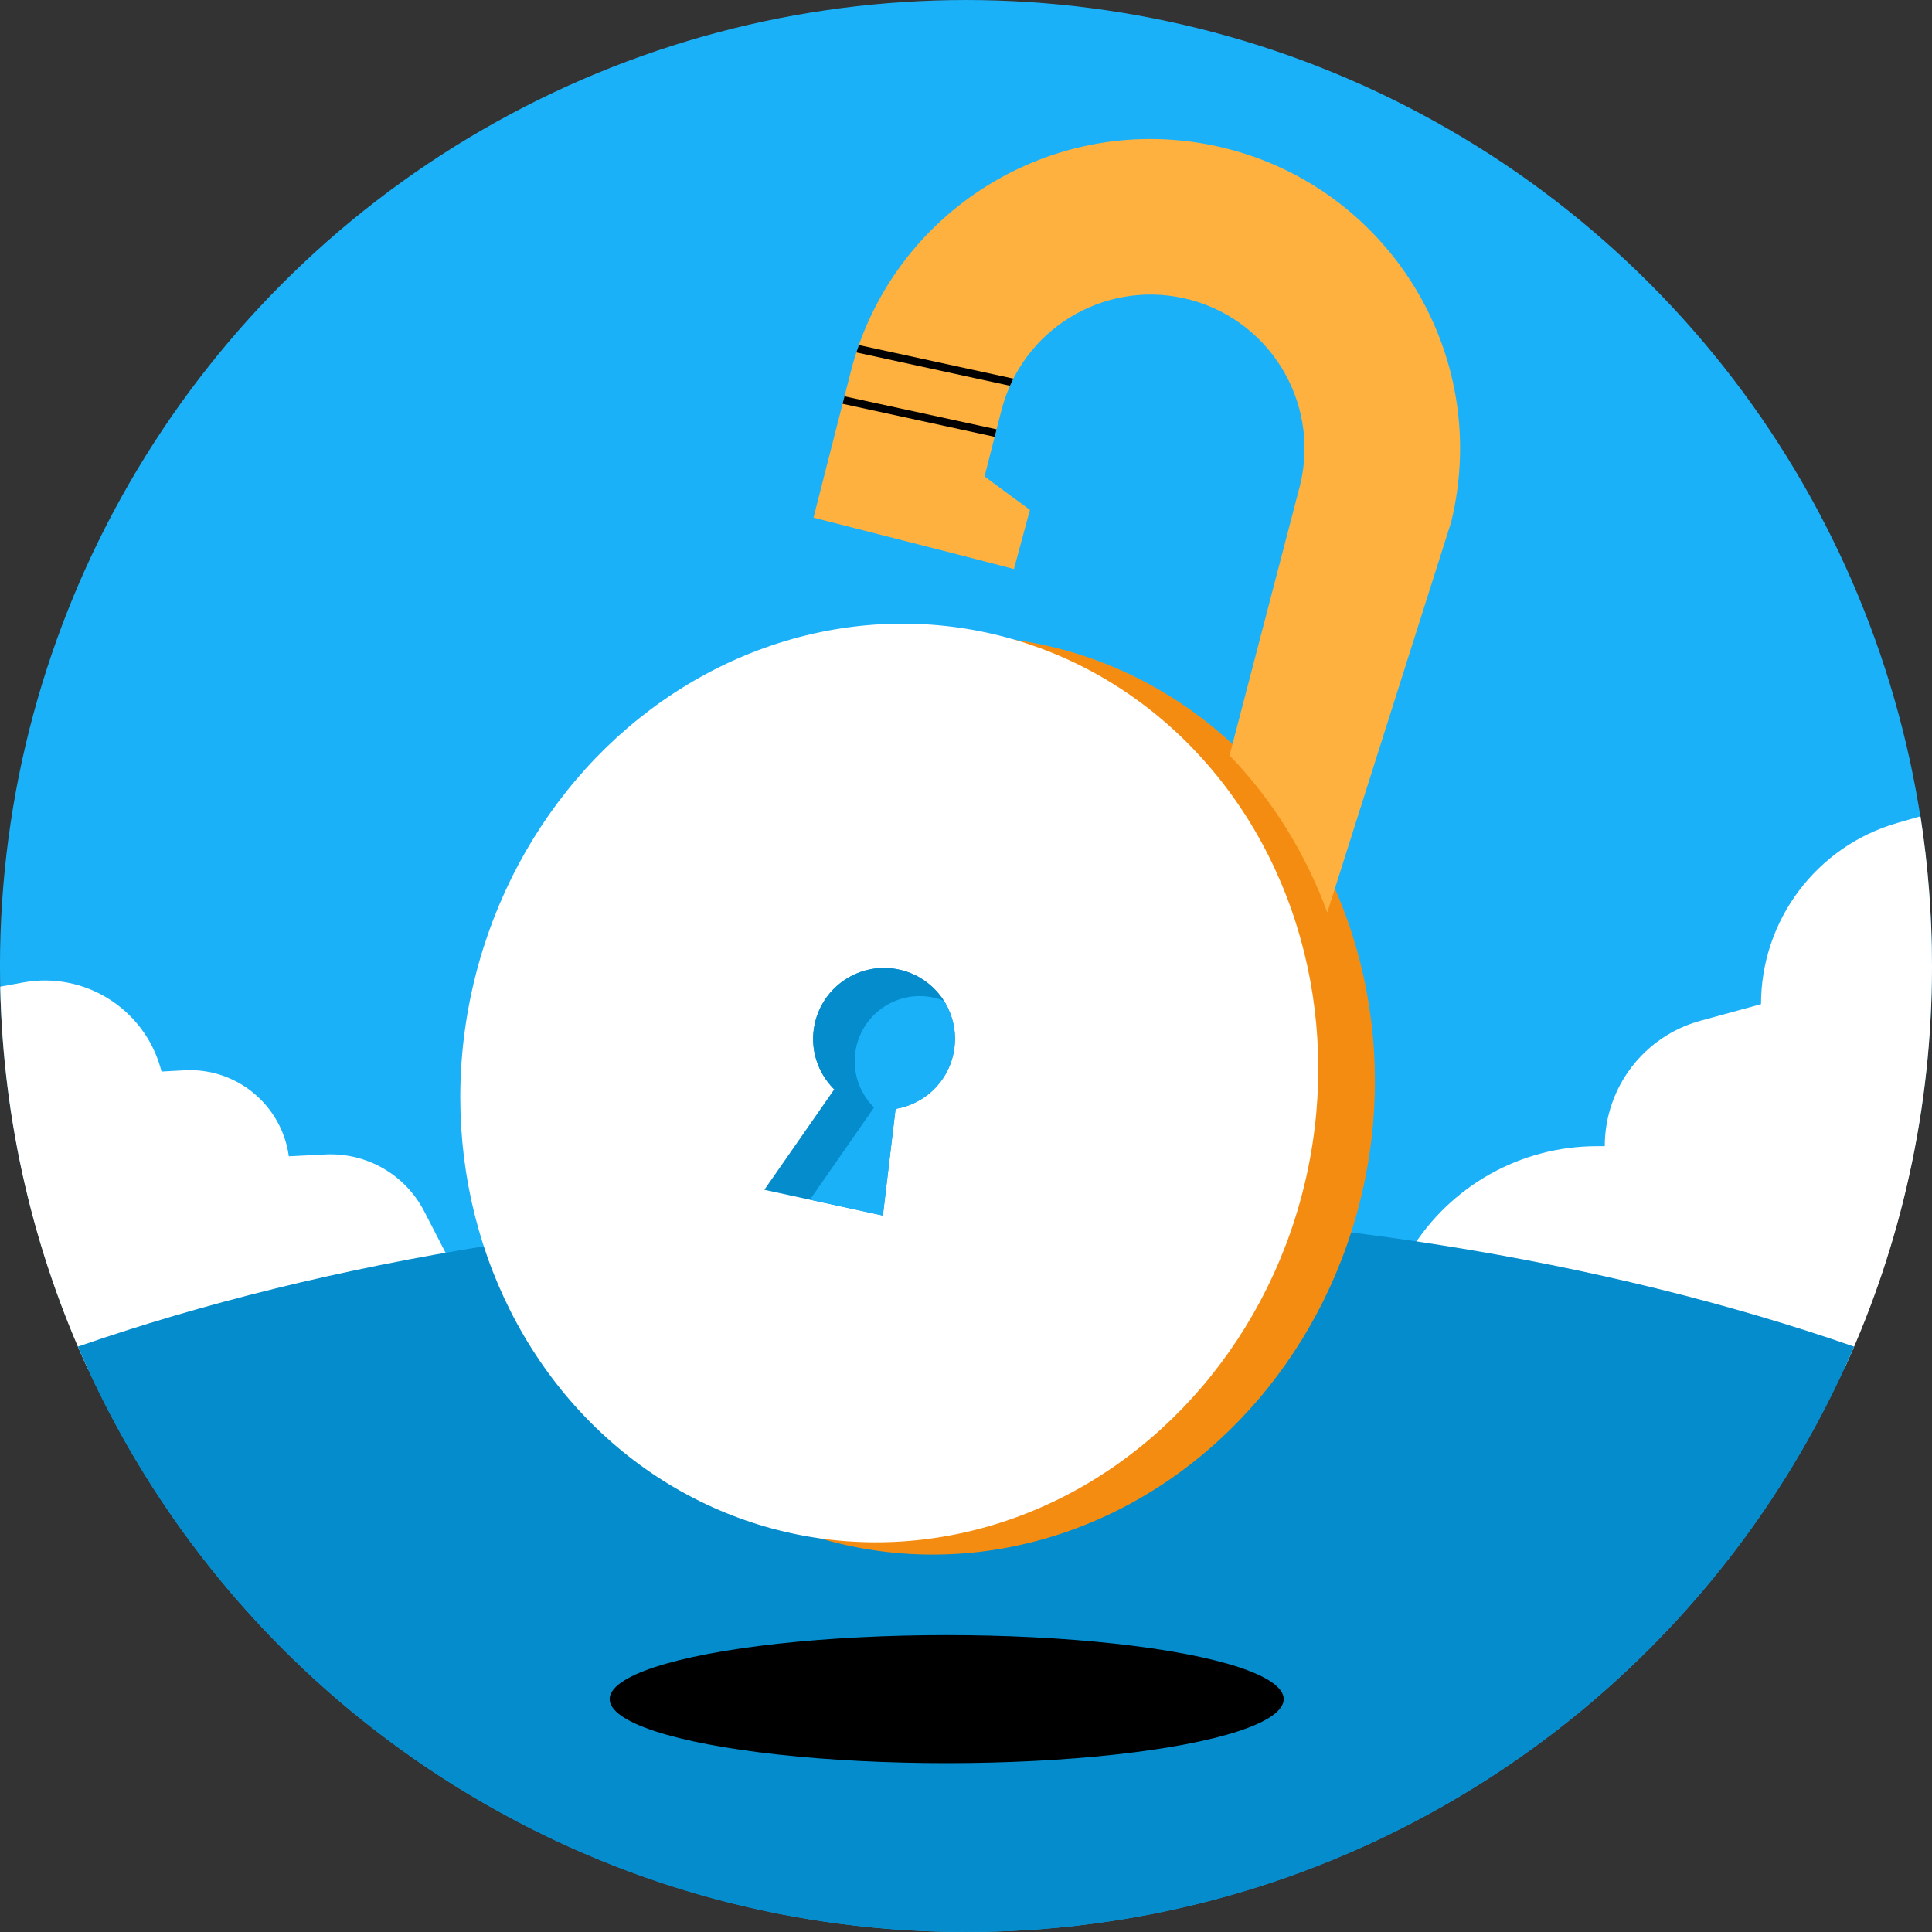 <svg width="110" height="110" viewBox="0 0 110 110" fill="none" xmlns="http://www.w3.org/2000/svg">
<rect x="0" y="0" width="110" height="110" fill="#333333" stroke="none"/>
<g clip-path="url(#clip0_114_293)">
<circle cx="54.999" cy="55.001" r="55" fill="#1BB1F8"/>
<path d="M105.081 77.77C108.24 70.832 110 63.122 110 55.001C110 52.101 109.776 49.254 109.344 46.476L108.035 46.853C103.434 48.176 100.265 52.386 100.265 57.173L96.82 58.115C93.601 58.996 91.369 61.921 91.369 65.258H90.926C86.597 65.258 82.578 67.507 80.314 71.198L105.081 77.77Z" fill="white"/>
<path d="M4.994 77.933C1.942 71.287 0.175 63.929 0.013 56.176L1.325 55.936C4.793 55.304 8.175 57.408 9.139 60.799L9.199 61.009L10.505 60.938C13.458 60.776 16.041 62.906 16.445 65.835L18.521 65.73C20.874 65.61 23.078 66.879 24.156 68.973L25.507 71.597L4.994 77.933Z" fill="white"/>
<path d="M105.566 76.671C97.154 96.271 77.68 110 55 110C32.319 110 12.845 96.271 4.434 76.671C18.662 71.729 36.126 68.818 55 68.818C73.873 68.818 91.337 71.729 105.566 76.671Z" fill="#058CCC"/>
<ellipse cx="53.857" cy="62.359" rx="24.336" ry="26.234" transform="rotate(12.25 53.857 62.359)" fill="#F58C12"/>
<ellipse cx="50.632" cy="61.66" rx="24.336" ry="26.234" transform="rotate(12.25 50.632 61.66)" fill="white"/>
<path d="M69.246 8.319C59.978 6.307 50.781 11.991 48.435 21.18L46.318 29.472L54.57 31.578L57.73 32.397L58.639 29.031L56.055 27.128L57.015 23.37C58.181 18.799 62.757 15.971 67.367 16.972C72.185 18.018 75.193 22.831 74.022 27.62L70.005 43.013C72.436 45.523 74.333 48.575 75.57 51.952L82.623 29.724C84.978 20.096 78.932 10.422 69.246 8.319Z" fill="#FFB140"/>
<path d="M57.697 21.557L48.901 19.647C48.852 19.786 48.804 19.926 48.758 20.066L57.503 21.965C57.564 21.827 57.629 21.691 57.697 21.557Z" fill="black"/>
<path d="M56.741 24.445L48.082 22.565L47.973 22.991L56.632 24.871L56.741 24.445Z" fill="black"/>
<path d="M54.28 60.006C53.807 62.185 51.657 63.568 49.478 63.095C47.298 62.622 45.916 60.472 46.389 58.293C46.862 56.114 49.012 54.731 51.191 55.204C53.37 55.677 54.753 57.827 54.28 60.006Z" fill="#058CCC"/>
<path d="M50.267 69.207L50.991 63.12L47.541 61.96L43.519 67.742L50.267 69.207Z" fill="#058CCC"/>
<path d="M47.462 61.987L49.916 63.187L53.976 57.404C53.455 56.32 52.458 55.479 51.192 55.204C49.013 54.731 46.862 56.114 46.389 58.293C46.089 59.676 46.537 61.048 47.462 61.987Z" fill="#058CCC"/>
<path d="M50.989 63.135C52.576 62.873 53.919 61.673 54.28 60.006C54.516 58.92 54.291 57.842 53.736 56.974C53.551 56.901 53.356 56.842 53.155 56.798C51.155 56.364 49.182 57.633 48.748 59.633C48.468 60.919 48.894 62.194 49.765 63.056L46.114 68.305L50.268 69.207L50.989 63.135Z" fill="#1BB1F8"/>
<ellipse cx="53.9" cy="96.741" rx="19.189" ry="3.645" fill="black"/>
</g>
<defs>
<clipPath id="clip0_114_293">
<rect width="110" height="110" fill="white"/>
</clipPath>
</defs>
</svg>
